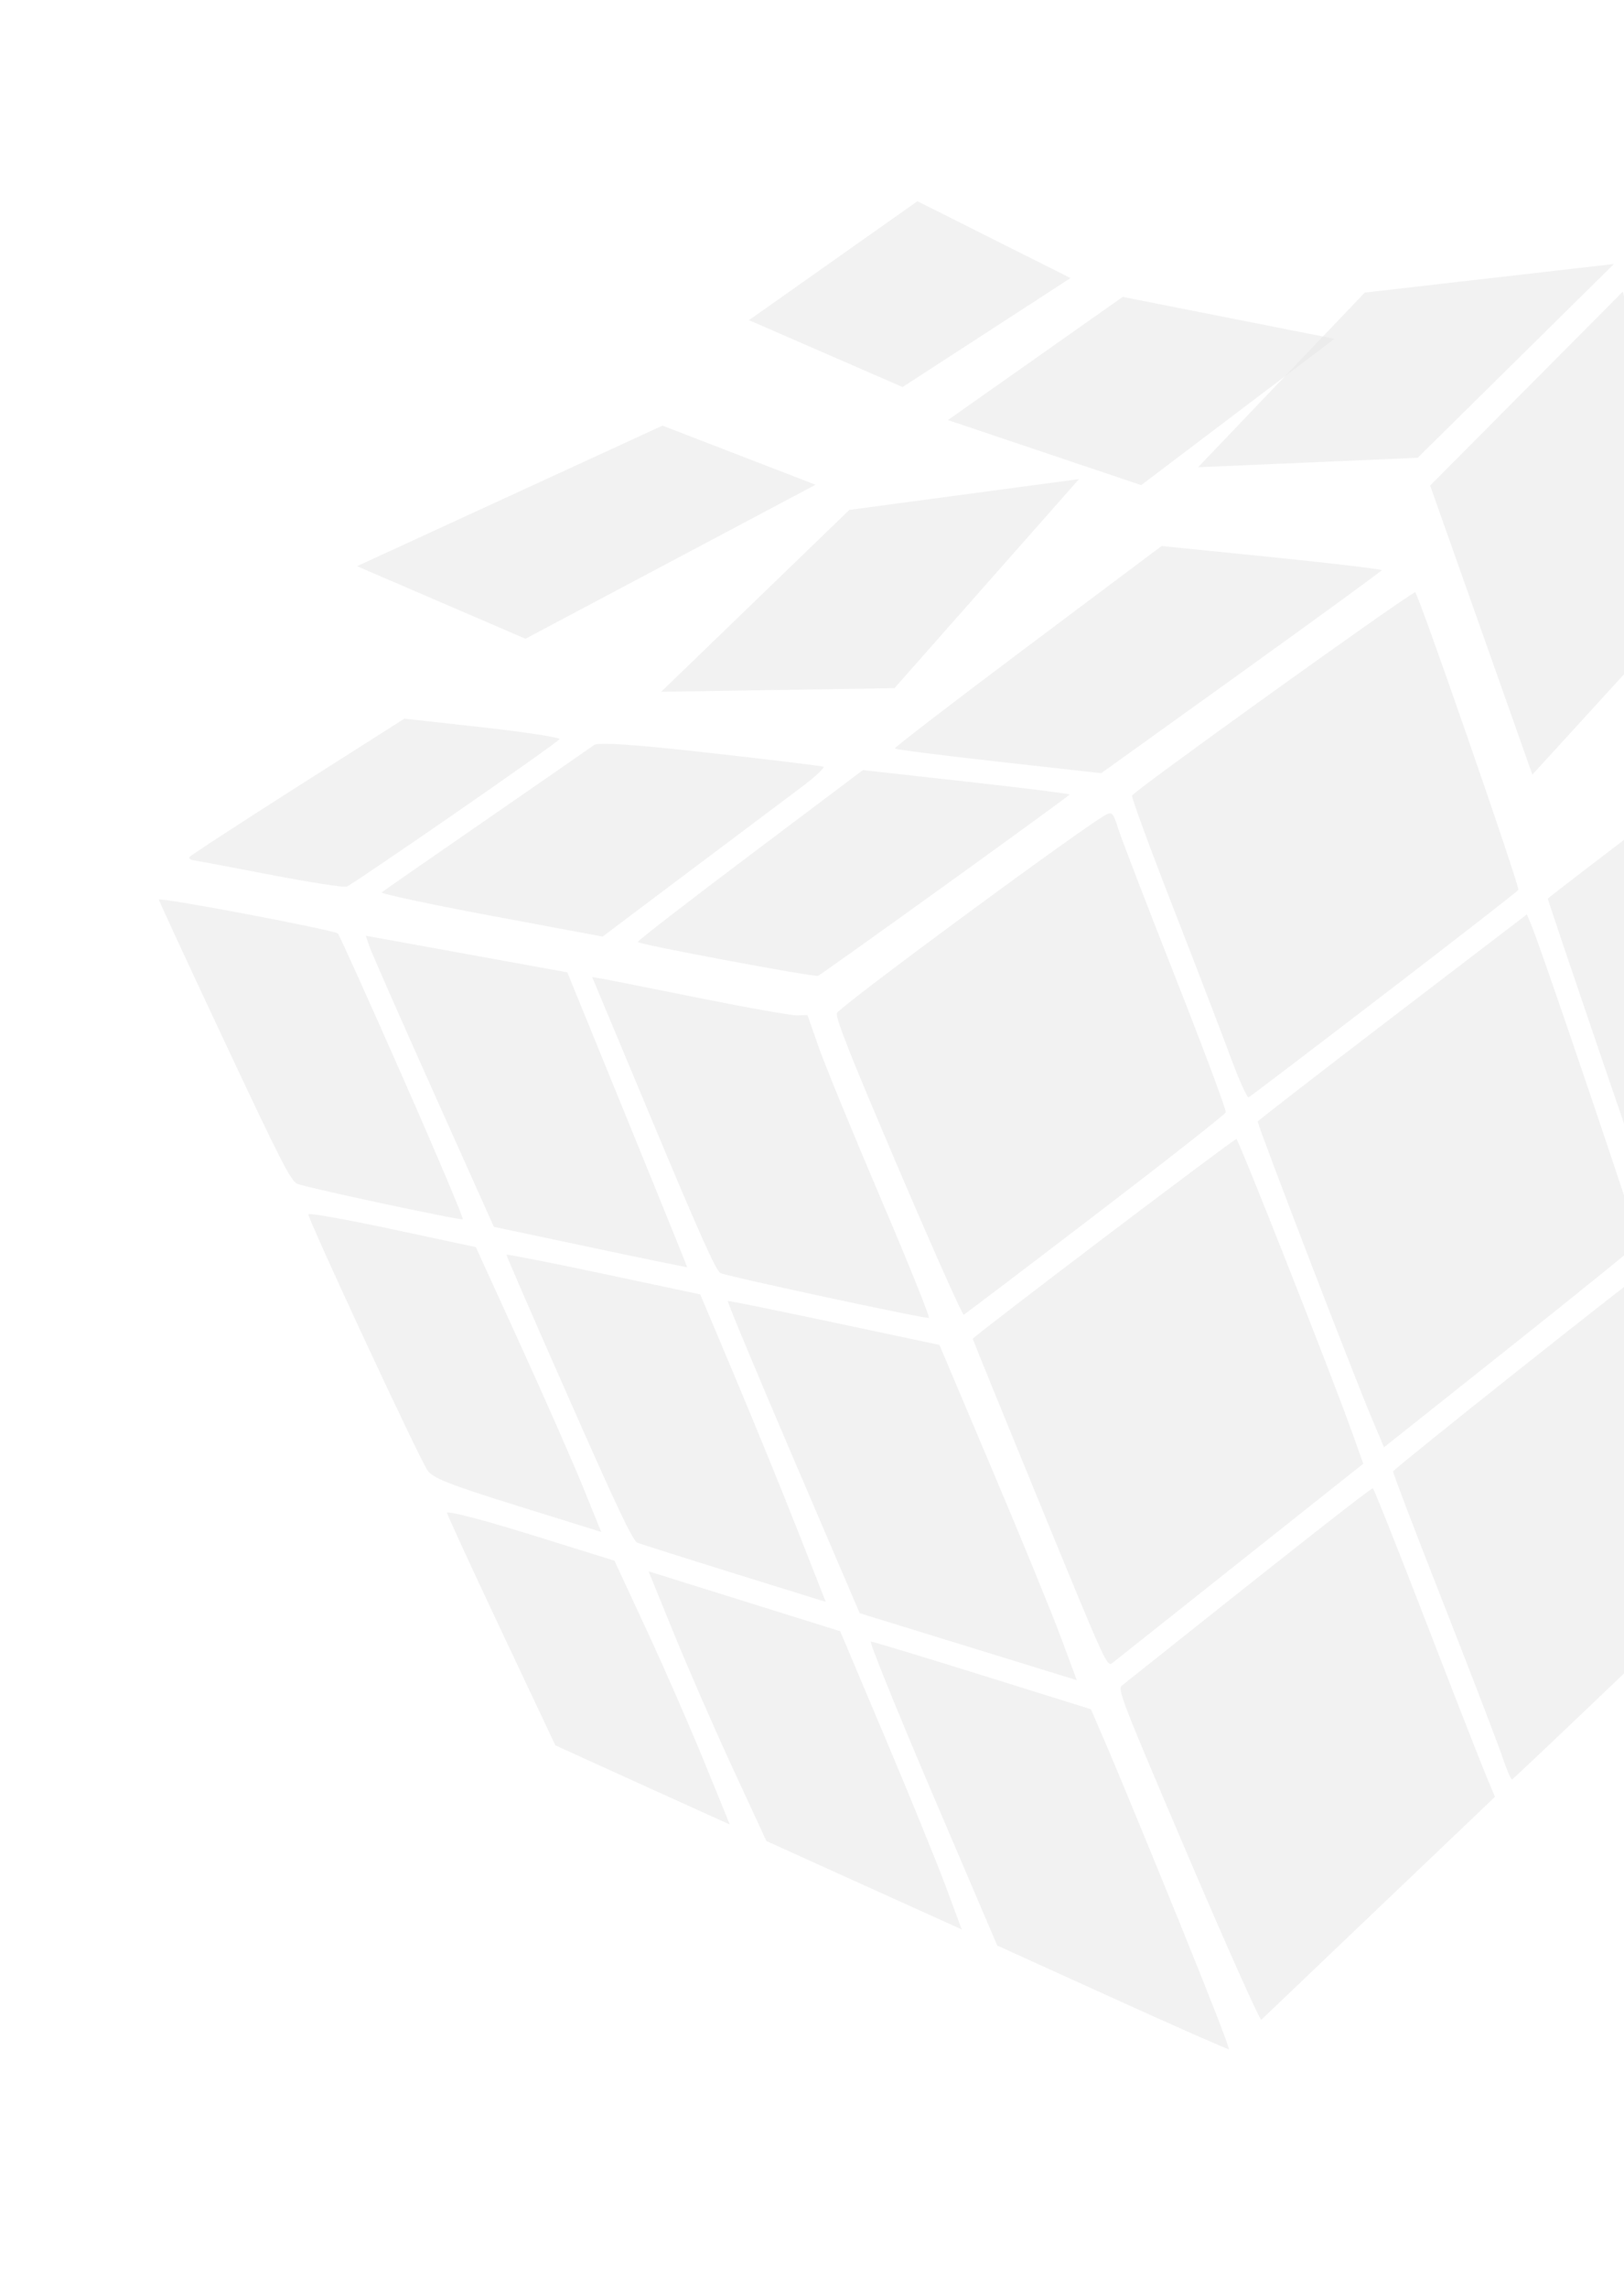 <svg width="179" height="252" viewBox="0 0 179 252" fill="none" xmlns="http://www.w3.org/2000/svg">
<g opacity="0.2" clip-path="url(#clip0_573_1250)">
<path d="M101.121 22.164L82.551 35.267L99.484 42.636L117.994 30.63L101.121 22.164Z" fill="gray" fill-opacity="0.5"/>
<path d="M17.516 99.097C17.486 99.173 20.723 106.161 24.704 114.635C30.965 127.961 32.054 130.104 32.783 130.41C33.777 130.829 50.635 134.434 51.003 134.307C51.142 134.257 48.172 127.244 44.414 118.724C40.656 110.203 37.433 103.052 37.247 102.834C36.928 102.459 17.634 98.804 17.516 99.097Z" fill="gray" fill-opacity="0.5"/>
<path d="M40.32 103.073L40.733 104.29C40.96 104.957 44.134 112.168 47.789 120.319L54.434 135.141L65.076 137.395C70.929 138.636 75.729 139.621 75.742 139.586C75.756 139.552 72.792 132.234 69.151 123.32L62.529 107.107L51.424 105.09L40.318 103.074L40.32 103.073Z" fill="gray" fill-opacity="0.5"/>
<path d="M155.866 65.297C153.766 66.462 125.045 87.078 124.772 87.636C124.69 87.805 126.735 93.378 129.326 100.025C131.918 106.672 134.775 114.115 135.679 116.564C136.582 119.014 137.462 120.951 137.625 120.875C137.792 120.804 144.528 115.679 152.597 109.497C160.665 103.315 167.306 98.153 167.358 98.025C167.519 97.622 156.338 65.385 155.988 65.244C155.968 65.236 155.929 65.247 155.866 65.296L155.866 65.297Z" fill="gray" fill-opacity="0.5"/>
<path d="M65.269 107.63L72.02 123.775C77.087 135.9 78.926 139.996 79.403 140.23C80.173 140.607 101.992 145.299 102.382 145.171C102.534 145.117 100.144 139.194 97.073 132C94.002 124.805 90.93 117.318 90.244 115.362L89 111.803L87.903 111.851C87.303 111.875 82.507 111.029 77.25 109.97C71.993 108.91 67.154 107.947 66.488 107.833L65.27 107.63L65.269 107.63Z" fill="gray" fill-opacity="0.5"/>
<path d="M122.035 89.673C120.374 90.366 92.446 110.93 92.25 111.598C92.085 112.158 93.65 116.109 98.996 128.627C102.825 137.593 106.08 144.881 106.226 144.817C106.373 144.755 112.891 139.81 120.719 133.828C128.548 127.847 135.025 122.759 135.107 122.529C135.189 122.3 132.663 115.548 129.501 107.525C126.339 99.502 123.511 92.141 123.213 91.169C122.748 89.651 122.582 89.443 122.035 89.673L122.035 89.673Z" fill="gray" fill-opacity="0.5"/>
<path d="M33.988 133.75C33.844 134.11 46.132 160.518 47.111 161.955C47.697 162.814 49.478 163.52 57.045 165.879L66.268 168.752L64.244 163.765C63.13 161.023 60.022 153.967 57.336 148.081L52.447 137.374L43.273 135.413C38.227 134.336 34.052 133.591 33.988 133.75Z" fill="gray" fill-opacity="0.5"/>
<path d="M55.816 138.217C55.801 138.304 58.894 145.424 62.7 154.029C68.034 166.113 69.751 169.734 70.255 169.936C70.615 170.08 75.435 171.612 80.964 173.332L91.017 176.455L87.952 168.664C86.267 164.38 83.152 156.754 81.033 151.723L77.183 142.584L66.51 140.317C60.641 139.072 55.83 138.129 55.816 138.217Z" fill="gray" fill-opacity="0.5"/>
<path d="M195.21 80.305C194.794 80.484 170.707 98.771 170.604 98.993C170.549 99.113 182.268 133.441 182.758 134.595C182.919 134.973 183.202 135.106 183.416 134.906C183.623 134.713 188.626 130.727 194.536 126.054C200.445 121.381 205.429 117.339 205.614 117.075C205.842 116.752 204.379 111.063 201.106 99.591C198.439 90.241 196.109 82.042 195.938 81.363C195.735 80.553 195.489 80.19 195.211 80.306L195.21 80.305Z" fill="gray" fill-opacity="0.5"/>
<path d="M168.296 100.719L153.513 112.016C145.381 118.231 138.679 123.417 138.63 123.54C138.531 123.787 149.18 151.474 151.254 156.364L152.546 159.428L166.538 148.311C174.233 142.195 180.585 137.054 180.65 136.893C180.765 136.607 169.937 104.649 168.837 102.026L168.296 100.719Z" fill="gray" fill-opacity="0.5"/>
<path d="M80.213 143.305C80.123 143.343 83.356 151.099 87.402 160.539L94.758 177.702L106.722 181.39L118.686 185.078L116.946 180.39C115.993 177.812 112.586 169.503 109.376 161.925L103.546 148.148L91.963 145.691C85.591 144.342 80.303 143.267 80.214 143.305L80.213 143.305Z" fill="gray" fill-opacity="0.5"/>
<path d="M136.281 125.464C136.076 125.382 107.29 147.183 107.217 147.477C107.204 147.524 110.533 155.688 114.606 165.611C121.912 183.409 122.01 183.649 122.621 183.176C122.961 182.911 129.32 177.86 136.754 171.959L150.267 161.231L148.879 157.365C146.454 150.659 136.544 125.57 136.281 125.464Z" fill="gray" fill-opacity="0.5"/>
<path d="M49.279 166.643C49.264 166.647 49.27 166.665 49.274 166.673C49.34 166.963 52.049 172.845 55.3 179.735L61.211 192.254L62.519 192.853L72.128 197.218L80.441 200.979L77.683 194.214C76.165 190.489 73.312 183.941 71.329 179.674L67.727 171.916L58.445 169.028C53.207 167.401 49.442 166.426 49.275 166.645L49.279 166.643Z" fill="gray" fill-opacity="0.5"/>
<path d="M71.482 173.085L74.226 179.816C75.737 183.524 78.651 190.217 80.718 194.679L84.472 202.794L95.233 207.667L106.004 212.535L104.237 207.78C103.265 205.163 100.254 197.779 97.54 191.361L92.607 179.686L82.045 176.386L71.483 173.085L71.482 173.085Z" fill="gray" fill-opacity="0.5"/>
<path d="M181.627 139.791C181.349 139.766 153.664 161.74 153.548 162.079C153.504 162.206 155.99 168.714 159.067 176.542C162.144 184.37 165.066 191.974 165.561 193.441C166.056 194.908 166.55 196.069 166.663 196.021C166.775 195.974 172.649 190.409 179.716 183.661L192.562 171.402L192.272 170.198C191.705 167.926 181.863 139.814 181.627 139.791Z" fill="gray" fill-opacity="0.5"/>
<path d="M95.984 180.822C95.788 180.83 98.838 188.369 102.768 197.572L109.917 214.31L122.575 220.055C129.538 223.217 135.334 225.77 135.454 225.733C135.576 225.7 133.101 219.35 129.957 211.629C126.813 203.908 123.345 195.495 122.249 192.934L120.245 188.28L108.288 184.548C101.712 182.497 96.176 180.817 95.981 180.823L95.984 180.822Z" fill="gray" fill-opacity="0.5"/>
<path d="M151.317 163.938C151.149 163.871 142.804 170.424 123.668 185.661C123.154 186.071 123.623 187.281 130.944 204.423C135.266 214.543 138.885 222.623 139.026 222.485L152.033 210.079L164.781 197.928L163.874 195.765C163.368 194.58 160.384 186.956 157.242 178.819C154.1 170.682 151.436 163.983 151.32 163.937L151.317 163.938Z" fill="gray" fill-opacity="0.5"/>
<path d="M44.572 79.161L32.77 86.66C26.28 90.789 20.919 94.285 20.86 94.43C20.802 94.575 21.054 94.736 21.419 94.783C21.784 94.83 25.596 95.548 29.884 96.375C34.172 97.202 37.921 97.779 38.221 97.667C38.52 97.556 43.884 93.931 50.137 89.606C56.391 85.282 61.586 81.598 61.672 81.419C61.758 81.24 57.944 80.65 53.2 80.119L44.572 79.161Z" fill="gray" fill-opacity="0.5"/>
<path d="M95.108 84.828L82.657 94.196C75.805 99.35 70.238 103.66 70.292 103.764C70.44 104.045 89.76 107.665 90.175 107.489C90.371 107.406 96.681 102.913 104.191 97.506C111.701 92.099 117.869 87.606 117.903 87.521C117.937 87.436 112.824 86.799 106.54 86.101L95.108 84.828Z" fill="gray" fill-opacity="0.5"/>
<path d="M65.479 82.068C65.111 82.336 59.763 86.043 53.596 90.299C47.429 94.555 42.24 98.153 42.073 98.297C41.905 98.442 47.322 99.6 54.098 100.868L66.416 103.169L75.983 95.979L88.353 86.699C89.885 85.547 90.959 84.539 90.747 84.453C90.535 84.368 84.912 83.685 78.251 82.939C69.989 82.013 65.935 81.734 65.479 82.068Z" fill="gray" fill-opacity="0.5"/>
<path d="M93.619 56.164L72.872 76.203L98.592 75.804L118.932 52.774L93.619 56.165L93.619 56.164Z" fill="gray" fill-opacity="0.5"/>
<path d="M123.748 32.703L104.478 46.272L125.783 53.44L147.091 37.318L123.748 32.703Z" fill="gray" fill-opacity="0.5"/>
<path d="M73.022 46.883L39.352 62.368L57.919 70.362L89.895 53.396L73.022 46.883Z" fill="gray" fill-opacity="0.5"/>
<path d="M150.428 32.229L132.056 51.468L156.261 50.426L177.893 29.078L150.427 32.229L150.428 32.229Z" fill="gray" fill-opacity="0.5"/>
<path d="M128.034 60.145L113.289 71.19C105.179 77.265 98.585 82.332 98.633 82.446C98.681 82.56 103.821 83.212 110.053 83.907L121.377 85.173L136.807 74.099C145.288 68.005 152.26 62.922 152.304 62.812C152.348 62.702 146.906 62.057 140.21 61.376L128.034 60.145L128.034 60.145Z" fill="gray" fill-opacity="0.5"/>
<path d="M178.865 32.128L157.632 53.485L168.9 85.332L187.998 64.427L178.865 32.128Z" fill="gray" fill-opacity="0.5"/>
</g>
<defs>
<clipPath id="clip0_573_1250">
<rect width="185.097" height="210.484" fill="gray" transform="translate(0 47.906) rotate(-15)"/>
</clipPath>
</defs>
</svg>

